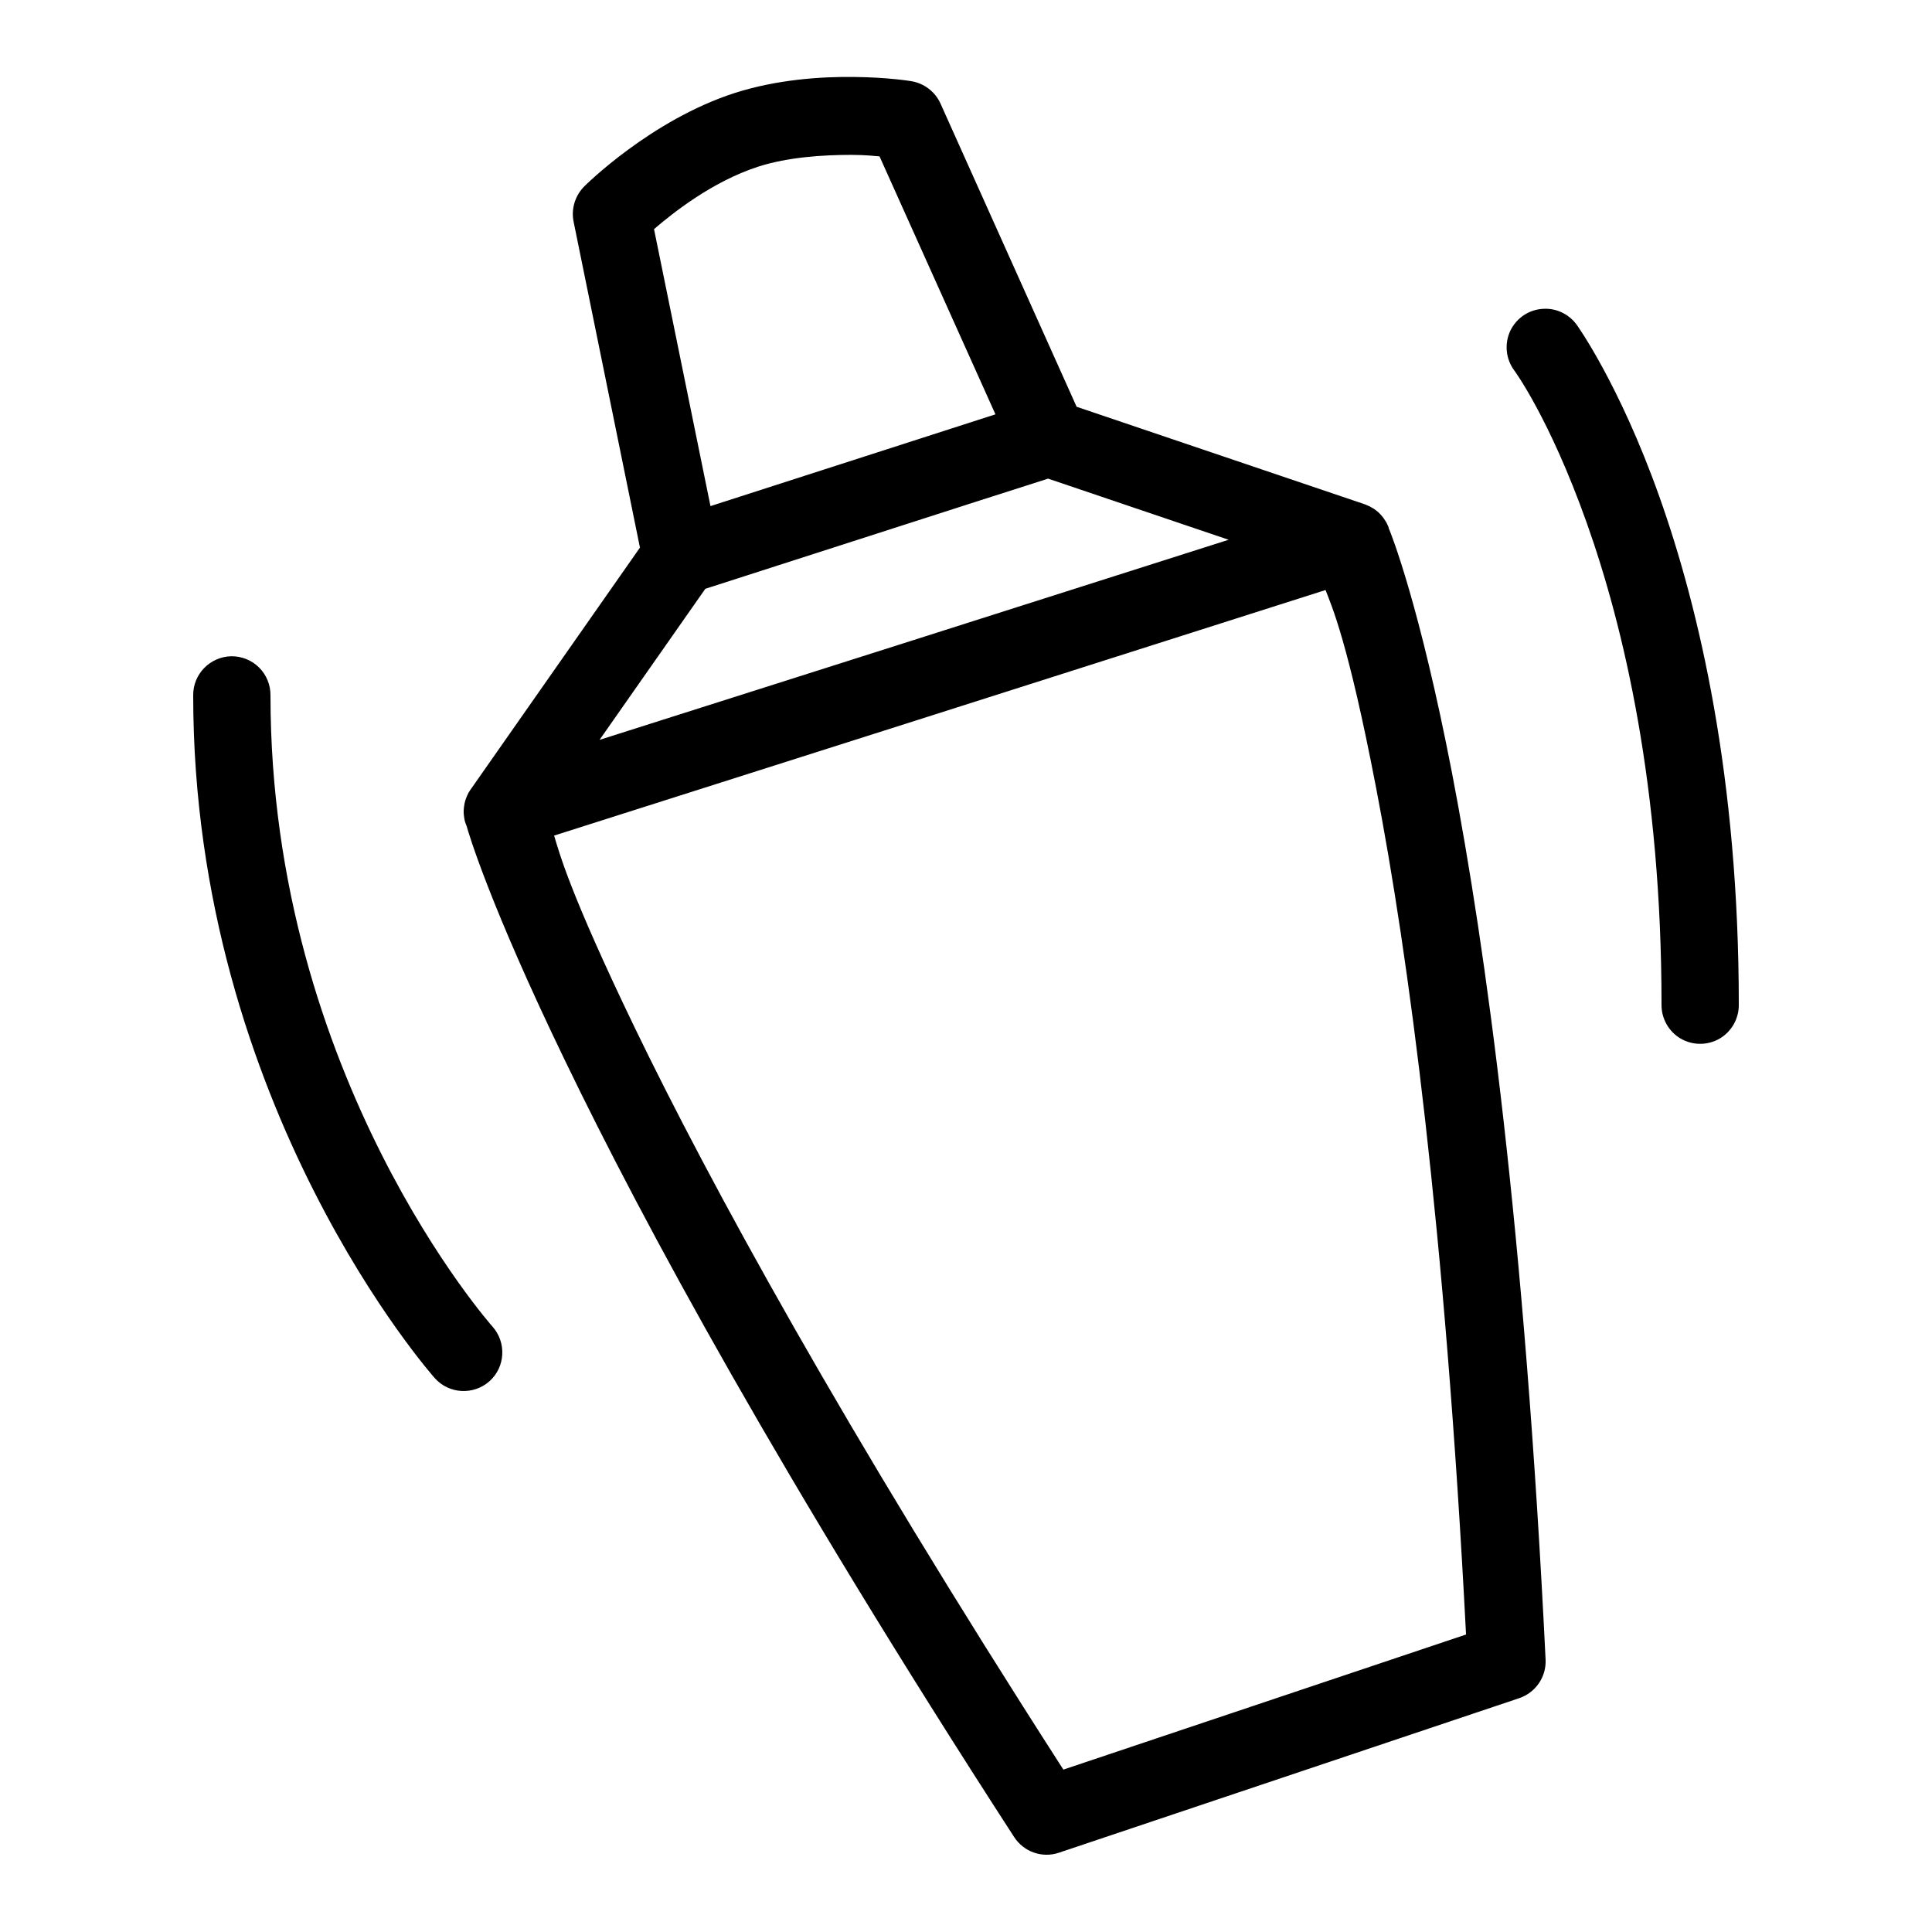 <svg fill="#000000" xmlns="http://www.w3.org/2000/svg"  viewBox="0 0 50 50" width="50px" height="50px"><path d="M 22.109 1.992 C 21.242 1.98 20.102 2.059 19.016 2.406 C 16.836 3.109 15.133 4.812 15.133 4.812 C 14.887 5.051 14.777 5.398 14.844 5.734 L 16.562 14.172 L 12.184 20.426 C 12.18 20.426 12.18 20.43 12.18 20.43 C 12.164 20.453 12.148 20.477 12.133 20.504 C 12.129 20.508 12.129 20.512 12.125 20.516 C 12.113 20.543 12.102 20.566 12.09 20.59 C 12.086 20.594 12.086 20.602 12.082 20.609 C 12.047 20.688 12.023 20.77 12.012 20.859 C 12.008 20.875 12.008 20.895 12.004 20.918 C 12.004 20.934 12.004 20.949 12 20.965 C 12 20.977 12 20.992 12 21.004 C 12 21.031 12 21.059 12.004 21.086 C 12.004 21.086 12.004 21.086 12.004 21.09 C 12.008 21.121 12.012 21.152 12.016 21.184 C 12.02 21.188 12.02 21.191 12.02 21.199 C 12.023 21.219 12.027 21.242 12.035 21.266 C 12.035 21.266 12.039 21.273 12.039 21.277 C 12.051 21.312 12.062 21.348 12.078 21.383 C 12.117 21.531 12.664 23.398 14.625 27.453 C 16.66 31.672 20.203 38.207 26.246 47.543 C 26.496 47.926 26.969 48.094 27.402 47.949 L 39.316 43.949 C 39.742 43.805 40.02 43.398 40 42.953 C 39.457 31.84 38.453 24.543 37.578 20.004 C 36.738 15.664 36.008 13.824 35.941 13.672 C 35.938 13.648 35.93 13.629 35.922 13.609 C 35.914 13.598 35.91 13.586 35.906 13.578 C 35.902 13.566 35.898 13.559 35.895 13.551 C 35.883 13.531 35.871 13.508 35.859 13.488 C 35.859 13.484 35.855 13.484 35.855 13.484 C 35.805 13.398 35.742 13.324 35.672 13.258 C 35.652 13.242 35.637 13.23 35.621 13.215 C 35.617 13.211 35.613 13.211 35.609 13.207 C 35.586 13.188 35.562 13.172 35.535 13.156 C 35.527 13.148 35.52 13.145 35.508 13.141 C 35.488 13.129 35.469 13.117 35.453 13.109 C 35.449 13.105 35.445 13.102 35.438 13.102 C 35.414 13.09 35.387 13.078 35.359 13.066 C 35.355 13.066 35.352 13.062 35.348 13.062 C 35.34 13.059 35.328 13.055 35.32 13.051 L 27.863 10.527 L 24.34 2.68 C 24.199 2.367 23.906 2.148 23.566 2.098 C 23.566 2.098 22.973 2 22.109 1.992 Z M 22.031 4.008 C 22.453 4.012 22.539 4.031 22.762 4.047 L 25.762 10.723 L 18.387 13.098 L 16.926 5.93 C 17.391 5.531 18.418 4.703 19.625 4.312 C 20.391 4.066 21.305 4.008 22.031 4.008 Z M 39.945 7.992 C 39.574 8.008 39.246 8.227 39.086 8.562 C 38.93 8.898 38.969 9.293 39.191 9.59 C 39.191 9.59 40.094 10.809 41.059 13.516 C 42.023 16.223 43 20.355 43 26 C 42.996 26.359 43.184 26.695 43.496 26.879 C 43.809 27.059 44.191 27.059 44.504 26.879 C 44.816 26.695 45.004 26.359 45 26 C 45 20.125 43.977 15.758 42.941 12.844 C 41.906 9.934 40.809 8.41 40.809 8.41 C 40.609 8.133 40.285 7.973 39.945 7.992 Z M 27.125 12.387 L 31.797 13.969 L 23.27 16.684 L 15.516 19.148 L 18.254 15.238 L 25.234 12.992 Z M 34.305 15.27 C 34.465 15.688 34.887 16.609 35.613 20.387 C 36.445 24.691 37.398 31.766 37.941 42.301 L 27.52 45.797 C 21.816 36.93 18.363 30.602 16.422 26.586 C 14.734 23.082 14.48 22.082 14.34 21.625 L 23.734 18.637 Z M 5.984 16.984 C 5.434 16.996 4.992 17.449 5 18 C 5 28.66 11.254 35.668 11.254 35.668 C 11.621 36.078 12.254 36.113 12.668 35.746 C 13.078 35.379 13.113 34.746 12.746 34.332 C 12.746 34.332 7 27.879 7 18 C 7.004 17.73 6.898 17.469 6.707 17.277 C 6.516 17.086 6.254 16.98 5.984 16.984 Z"/></svg>